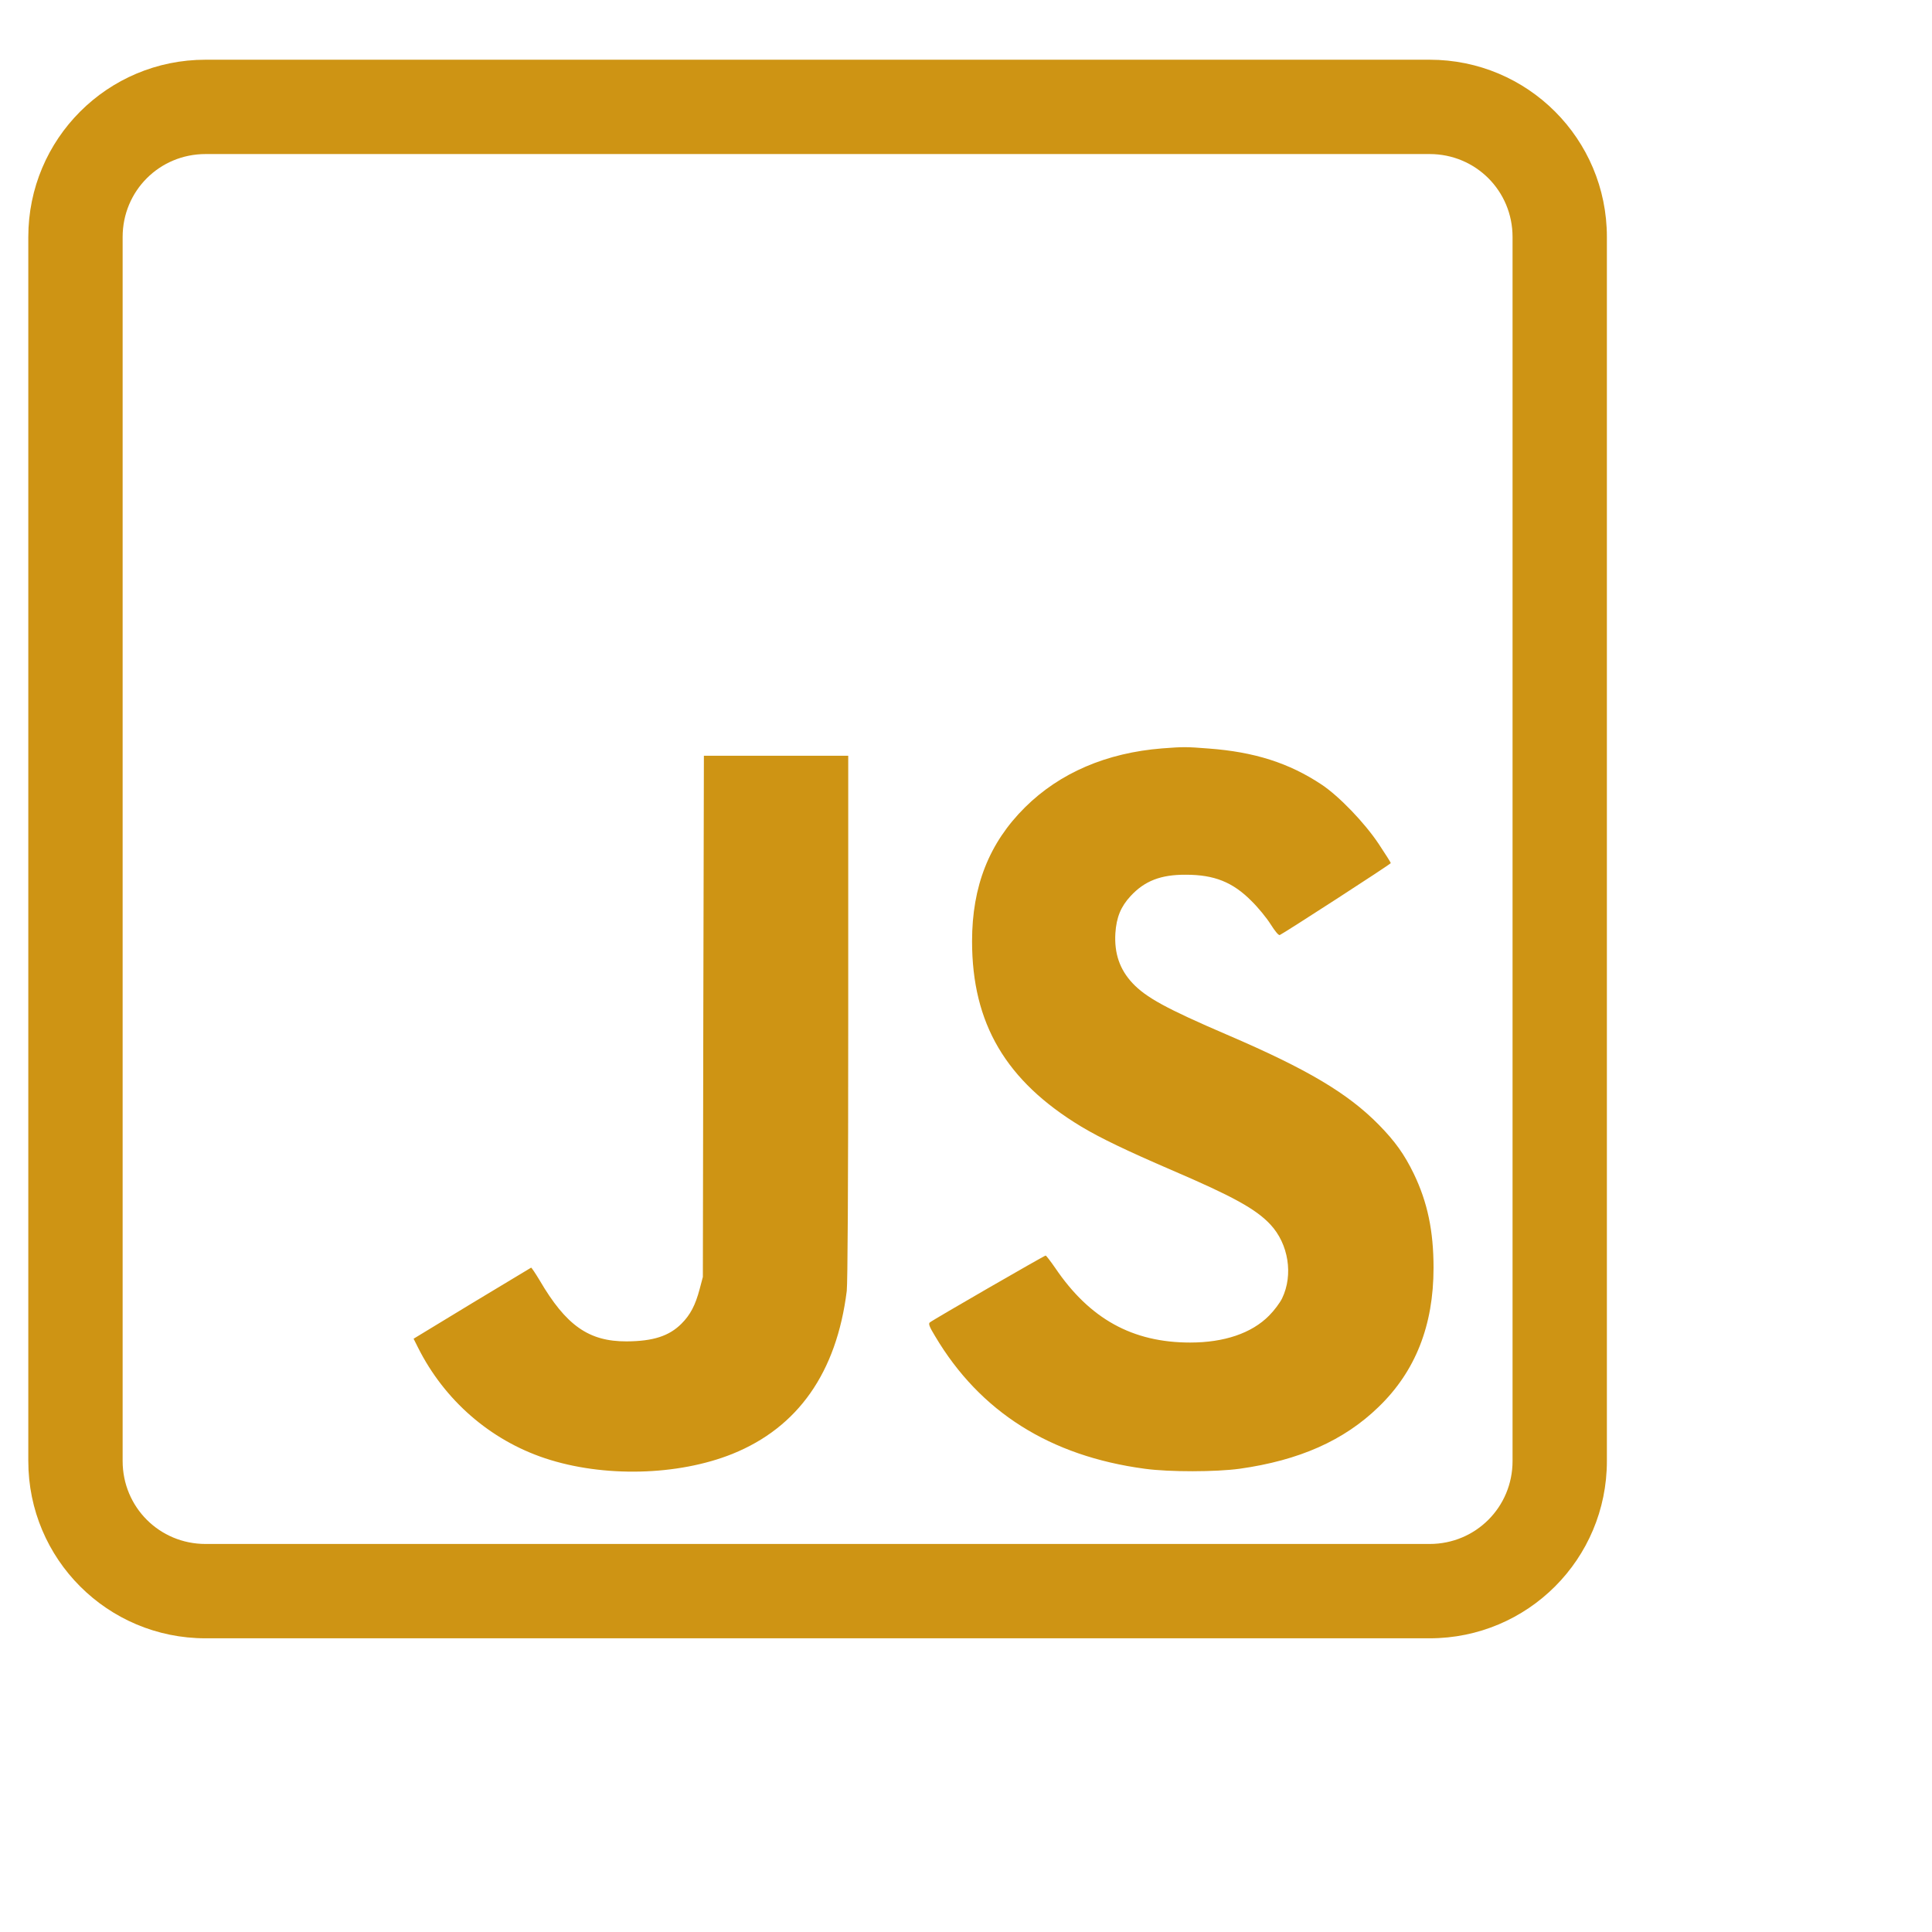 <?xml version="1.0" encoding="utf-8"?>
<!-- Generated by mfizz (http://fizzed.com/oss/font-mfizz/icon-javascript), svg'd by steven traversi -->
<!DOCTYPE svg PUBLIC "-//W3C//DTD SVG 1.1//EN" "http://www.w3.org/Graphics/SVG/1.1/DTD/svg11.dtd">
<svg version="1.1" xmlns="http://www.w3.org/2000/svg" xmlns:xlink="http://www.w3.org/1999/xlink" width="32" height="32" viewBox="0 0 1024 1024">
<g transform="translate(0,750)">
<g transform="scale(1,-1)">
<path fill="#CE9414" d="M616.025 353.343c11.175 0.859 12.737 0.859 24.615 -0.078c24.225 -1.798 42.589 -7.658 59.78 -19.067c9.299 -6.174 22.818 -20.239 30.32 -31.492c3.517 -5.313 6.407 -9.846 6.407 -10.159
c0 -0.547 -56.81 -37.274 -58.842 -38.134c-0.626 -0.234 -2.423 1.875 -4.846 5.704c-2.109 3.36 -6.642 8.909 -10.158 12.347c-9.925 10.003 -19.692 13.91 -34.774 13.91c-13.284 0.078 -21.88 -3.282 -29.304 -11.331
c-5.157 -5.548 -7.502 -11.253 -8.049 -19.692c-0.625 -10.627 2.266 -19.145 9.064 -26.412c7.111 -7.58 17.895 -13.52 50.091 -27.351c42.588 -18.286 63.922 -30.945 80.41 -47.668c8.596 -8.752 13.597 -15.707 18.598 -26.023
c7.268 -15.081 10.472 -30.319 10.472 -49.855c0 -30.555 -9.611 -54.935 -29.148 -73.768c-18.364 -17.817 -42.042 -28.288 -73.612 -32.742c-12.581 -1.72 -37.196 -1.798 -50.324 0c-50.169 6.72 -87.287 30.163 -111.043 70.173
c-3.048 5.001 -3.673 6.643 -2.892 7.346c1.251 1.172 60.718 35.477 61.422 35.477c0.312 0 2.578 -2.97 5.079 -6.564c18.285 -27.038 41.025 -39.541 71.502 -39.541c18.051 0 32.586 4.923 41.807 14.223
c2.735 2.734 5.783 6.798 6.955 9.221c6.017 12.503 3.36 28.835 -6.174 39.072c-7.736 8.283 -19.849 14.925 -52.435 28.913c-23.912 10.315 -37.743 16.957 -47.902 23.053c-39.932 24.146 -57.826 54.622 -57.826 98.227
c0 29.148 9.064 52.122 28.054 70.955c18.442 18.285 43.214 28.913 72.752 31.258zM372.764 211.354l0.312 138.081h38.212h38.291v-138.55c0 -91.897 -0.312 -140.737 -0.782 -145.113c-5.392 -43.214 -25.787 -72.283 -60.562 -86.349
c-28.991 -11.644 -68.532 -12.582 -99.32 -2.345c-29.148 9.689 -53.373 30.789 -67.36 58.687l-2.345 4.688l30.867 18.754c16.957 10.237 31.102 18.755 31.414 18.911c0.234 0.078 2.266 -2.97 4.532 -6.721
c13.987 -23.912 26.021 -32.43 46.105 -32.352c14.066 0.078 22.506 2.813 29.07 9.378c4.688 4.688 7.345 9.768 9.611 18.285l1.72 6.486zM108.945 718.348c-51.969 0 -93.945 -41.977 -93.945 -93.945v-648.792
c0 -51.969 41.977 -93.945 93.945 -93.945h648.792c51.969 0 93.945 41.977 93.945 93.945v648.792c0 51.969 -41.977 93.945 -93.945 93.945h-648.792zM108.945 668.348h648.792c24.423 0 43.945 -19.523 43.945 -43.945v-648.792
c0 -24.423 -19.523 -43.945 -43.945 -43.945h-648.792c-24.422 0 -43.945 19.523 -43.945 43.945v648.792c0 24.422 19.523 43.945 43.945 43.945z"></path>
</g></g>
</svg>
